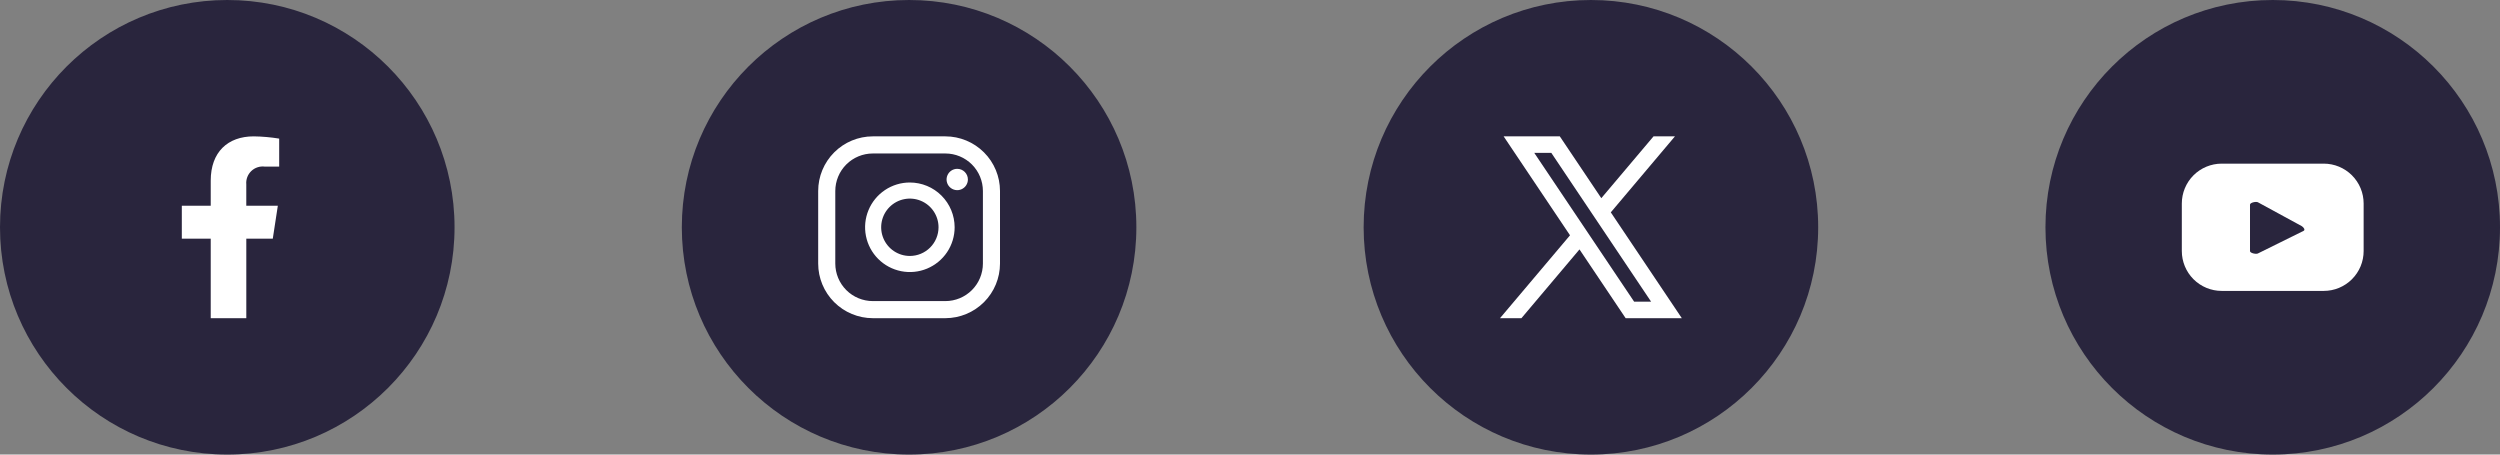 <svg width="165" height="30" viewBox="0 0 165 30" fill="none" xmlns="http://www.w3.org/2000/svg">
<rect x="0" y="0" width="165" height="30" fill="#808080" stroke="none"/>
<circle cx="15" cy="15" r="15" fill="#29253D"/>
<path d="M18.004 15.75L18.337 13.578H16.255V12.169C16.24 12.007 16.263 11.844 16.32 11.691C16.377 11.539 16.468 11.402 16.585 11.289C16.703 11.176 16.844 11.091 16.999 11.041C17.153 10.99 17.317 10.975 17.479 10.996H18.426V9.148C17.87 9.058 17.309 9.008 16.746 9C15.029 9 13.908 10.038 13.908 11.923V13.578H12V15.75H13.908V21H16.256V15.75H18.004Z" fill="white"/>
<circle cx="60" cy="15" r="15" fill="#29253D"/>
<path fill-rule="evenodd" clip-rule="evenodd" d="M57.604 21H62.395C63.351 20.998 64.267 20.618 64.943 19.943C65.619 19.267 65.999 18.351 66 17.395V12.604C65.999 11.648 65.619 10.732 64.943 10.057C64.267 9.381 63.351 9.001 62.395 9H57.604C56.649 9.001 55.733 9.381 55.057 10.057C54.381 10.732 54.001 11.648 54 12.604V17.395C54.001 18.351 54.381 19.267 55.057 19.943C55.733 20.618 56.649 20.998 57.604 21ZM55.855 10.855C56.319 10.392 56.949 10.13 57.605 10.13H62.396C63.052 10.13 63.681 10.392 64.146 10.855C64.61 11.319 64.871 11.949 64.872 12.605V17.396C64.871 18.052 64.61 18.682 64.146 19.146C63.682 19.61 63.052 19.871 62.396 19.872H57.605C56.949 19.871 56.319 19.61 55.855 19.146C55.391 18.682 55.13 18.052 55.129 17.396V12.605C55.13 11.949 55.391 11.319 55.855 10.855ZM63.178 11.143C63.038 11.143 62.902 11.184 62.787 11.261C62.671 11.338 62.581 11.448 62.527 11.577C62.474 11.705 62.46 11.847 62.487 11.983C62.514 12.12 62.581 12.245 62.679 12.344C62.778 12.442 62.903 12.509 63.04 12.537C63.176 12.564 63.318 12.55 63.446 12.497C63.575 12.443 63.685 12.353 63.762 12.237C63.84 12.122 63.881 11.986 63.881 11.846C63.881 11.754 63.863 11.662 63.828 11.577C63.792 11.492 63.74 11.414 63.675 11.349C63.61 11.284 63.532 11.232 63.447 11.196C63.361 11.161 63.27 11.143 63.178 11.143ZM60.05 12.045C59.466 12.045 58.895 12.218 58.409 12.543C57.923 12.868 57.544 13.329 57.321 13.869C57.097 14.409 57.039 15.003 57.153 15.576C57.267 16.15 57.548 16.676 57.961 17.089C58.375 17.503 58.901 17.784 59.474 17.898C60.047 18.012 60.642 17.954 61.181 17.73C61.721 17.506 62.183 17.128 62.508 16.642C62.833 16.156 63.006 15.585 63.006 15C63.005 14.217 62.694 13.466 62.139 12.911C61.585 12.357 60.834 12.046 60.05 12.045ZM60.05 16.893C59.676 16.893 59.31 16.782 58.999 16.574C58.688 16.366 58.445 16.071 58.302 15.725C58.158 15.379 58.121 14.998 58.194 14.631C58.267 14.264 58.447 13.927 58.712 13.662C58.977 13.397 59.314 13.217 59.681 13.144C60.048 13.071 60.429 13.108 60.775 13.252C61.121 13.395 61.416 13.638 61.624 13.949C61.832 14.26 61.943 14.626 61.943 15C61.943 15.502 61.743 15.983 61.388 16.338C61.033 16.693 60.552 16.893 60.05 16.893Z" fill="white"/>
<circle cx="105" cy="15" r="15" fill="#29253D"/>
<path fill-rule="evenodd" clip-rule="evenodd" d="M111 21L106.307 14.006L106.315 14.013L110.546 9H109.133L105.686 13.08L102.948 9H99.24L103.621 15.53L103.621 15.529L99 21H100.414L104.246 16.461L107.292 21H111ZM102.388 10.091L108.972 19.909H107.852L101.262 10.091H102.388Z" fill="white"/>
<circle cx="150" cy="15" r="15" fill="#29253D"/>
<path d="M156 13.433C156 13.088 155.932 12.745 155.8 12.425C155.667 12.106 155.473 11.816 155.229 11.571C154.984 11.327 154.694 11.133 154.374 11C154.055 10.868 153.712 10.8 153.367 10.8H146.633C145.935 10.8 145.265 11.077 144.771 11.571C144.277 12.065 144 12.735 144 13.433V16.567C144 17.265 144.277 17.935 144.771 18.429C145.265 18.923 145.935 19.2 146.633 19.2H153.367C153.712 19.2 154.055 19.132 154.374 19C154.694 18.867 154.984 18.674 155.229 18.429C155.473 18.184 155.667 17.894 155.8 17.575C155.932 17.255 156 16.913 156 16.567V13.433ZM152.041 15.235L149.021 16.729C148.903 16.792 148.5 16.707 148.5 16.572V13.506C148.5 13.37 148.906 13.284 149.024 13.351L151.914 14.924C152.034 14.993 152.163 15.168 152.041 15.235Z" fill="white"/>
</svg>
